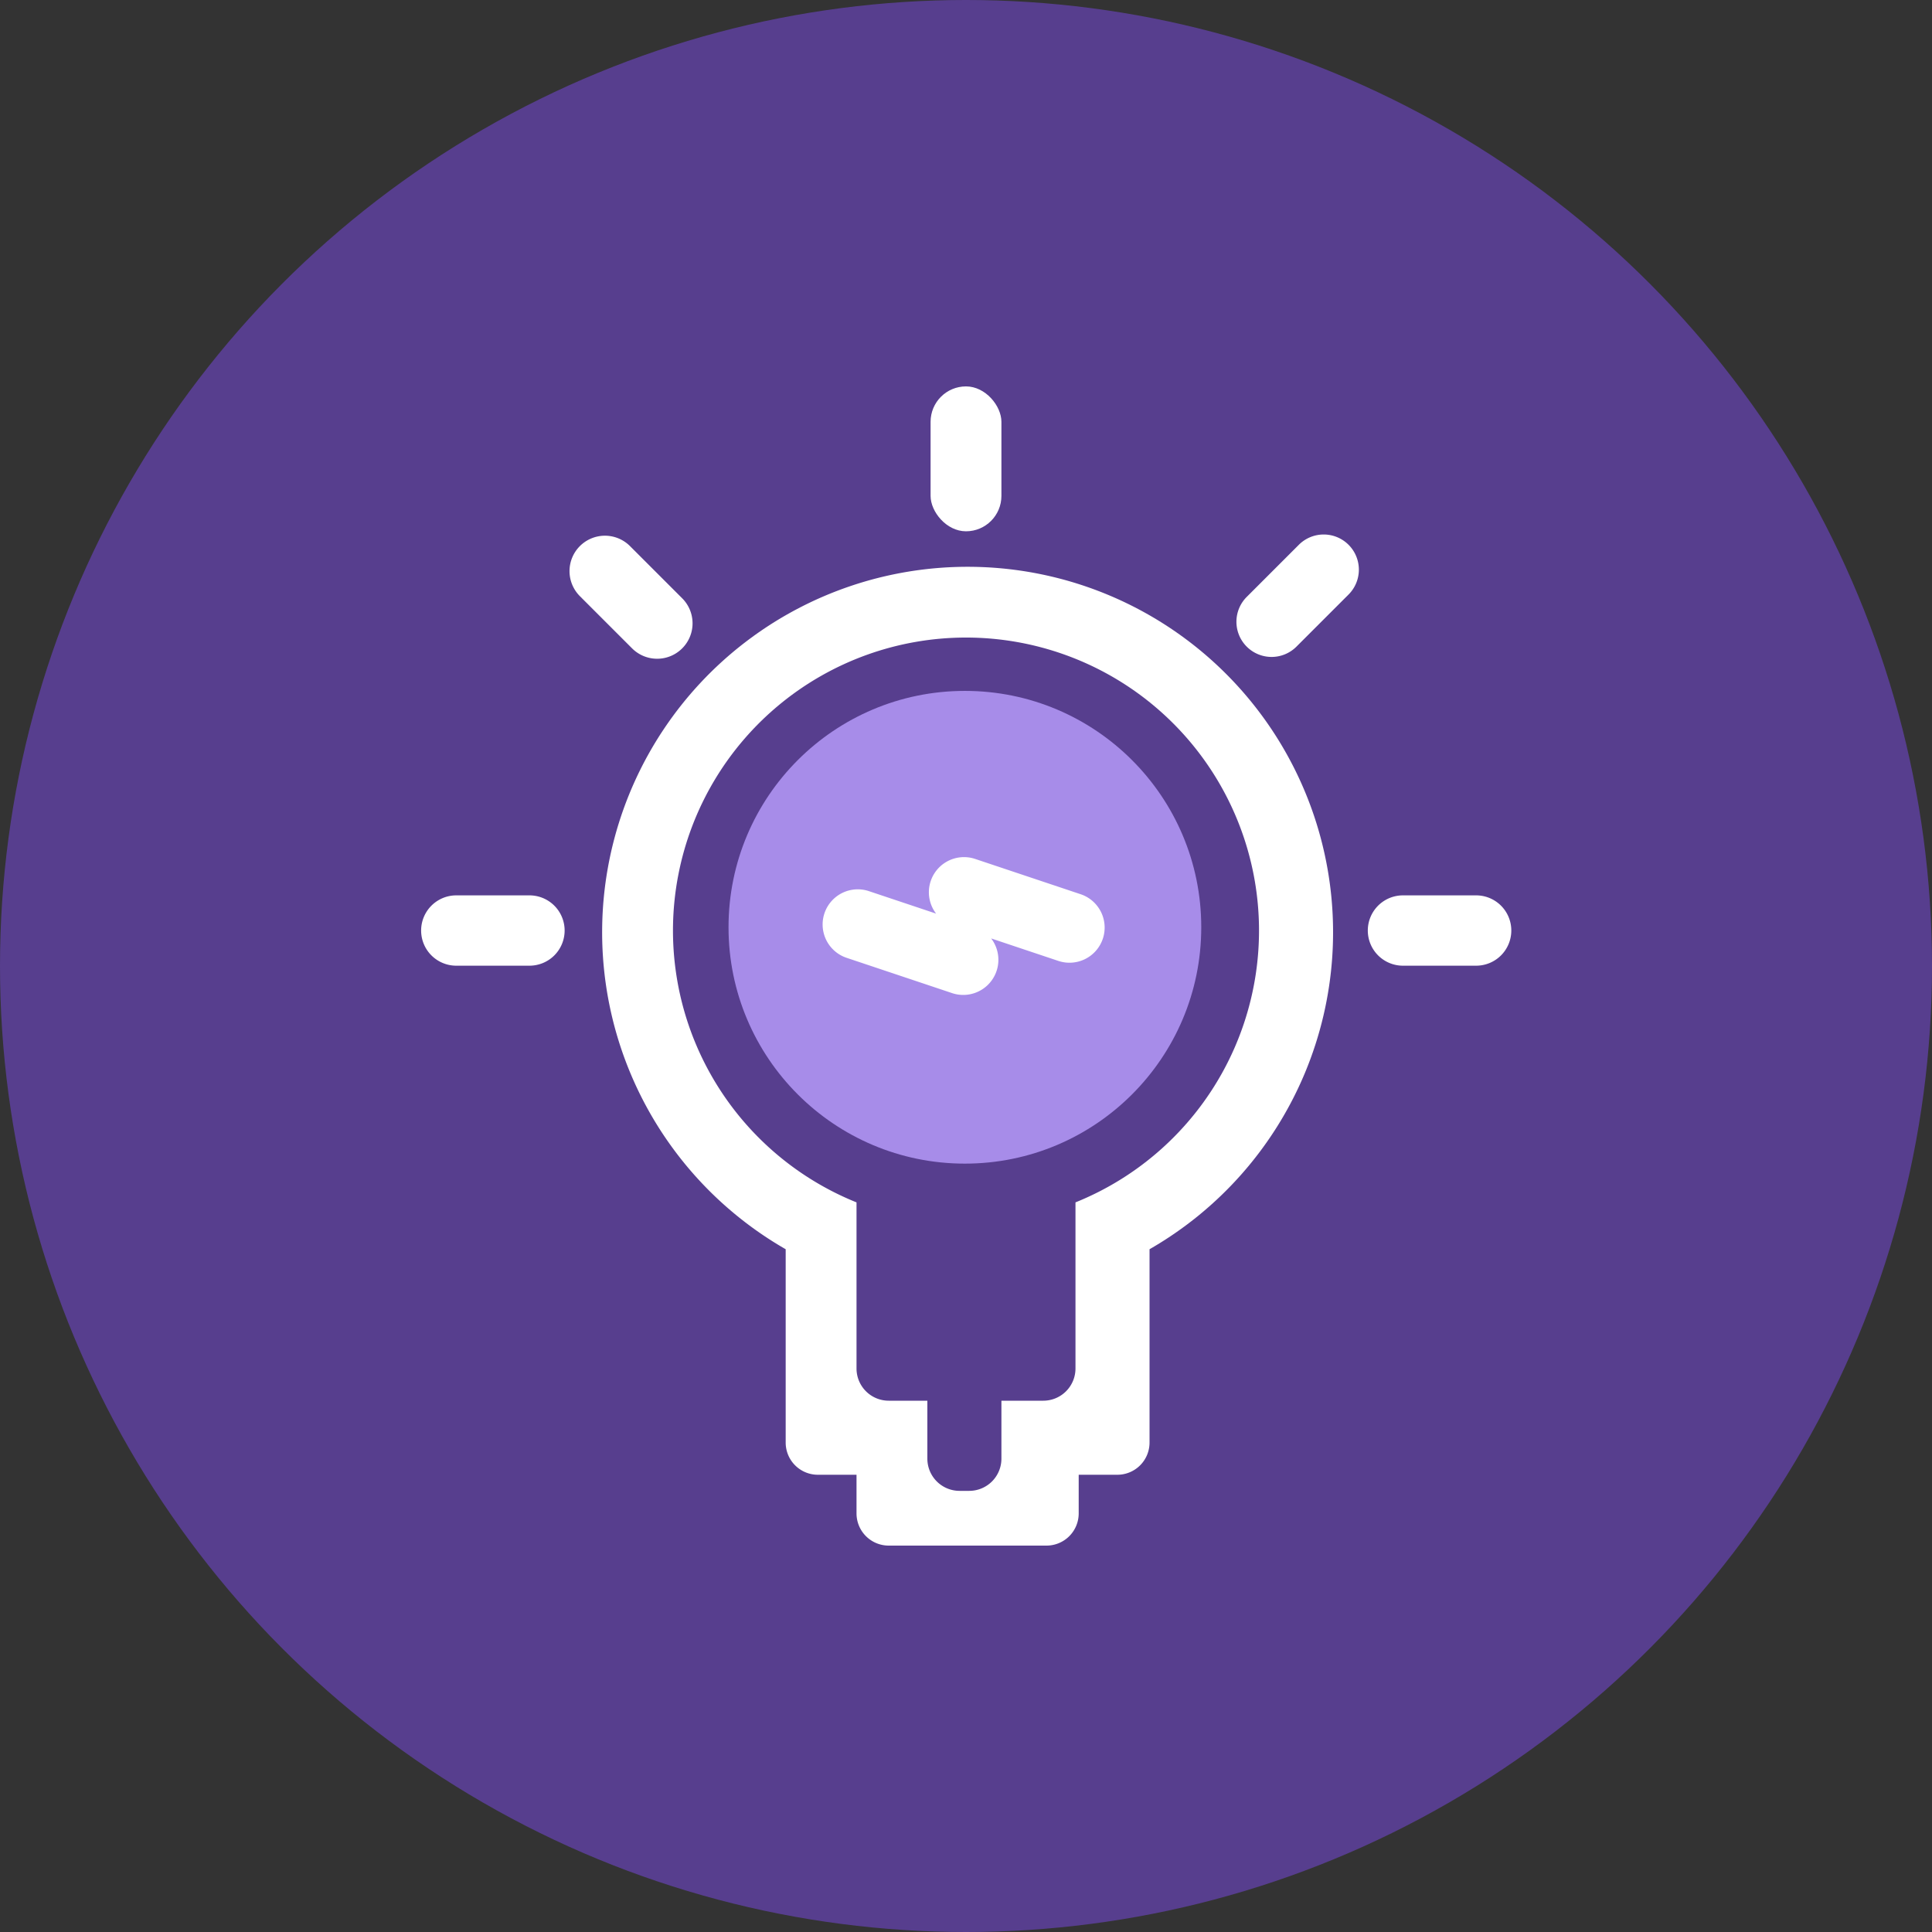 <svg id="icon_7" data-name="icon 7" xmlns="http://www.w3.org/2000/svg" width="600" height="600" viewBox="0 0 600 600">
  <rect x="0" y="0" width="600" height="600" fill="#333333" stroke="none"/>
<defs>
    <style>
      .cls-1 {
        fill: #573e8e;
      }

      .cls-2 {
        fill: #a78ce9;
      }

      .cls-3, .cls-4 {
        fill: #fff;
      }

      .cls-4 {
        fill-rule: evenodd;
      }
    </style>
  </defs>
  <circle id="Ellipse_10_copy" data-name="Ellipse 10 copy" class="cls-1" cx="300" cy="300" r="300"/>
  <g>
    <circle class="cls-2" cx="299.656" cy="287.969" r="73.406"/>
    <rect id="Rounded_Rectangle_4" data-name="Rounded Rectangle 4" class="cls-3" x="289" y="120" width="22" height="45" rx="11" ry="11"/>
    <path id="Rounded_Rectangle_4_copy" data-name="Rounded Rectangle 4 copy" class="cls-4" d="M180.09,169.59a11,11,0,0,1,15.556,0l16.264,16.264a11,11,0,0,1-15.556,15.556L180.09,185.146A11,11,0,0,1,180.09,169.59Z"/>
    <path id="Rounded_Rectangle_4_copy_3" data-name="Rounded Rectangle 4 copy 3" class="cls-4" d="M418.809,169.191a10.921,10.921,0,0,0-15.443,0l-16.144,16.144a10.92,10.92,0,1,0,15.443,15.443l16.144-16.144A10.921,10.921,0,0,0,418.809,169.191Z"/>
    <path id="Rounded_Rectangle_4_copy_4" data-name="Rounded Rectangle 4 copy 4" class="cls-4" d="M469.35,288.984a10.92,10.92,0,0,0-10.919-10.919H435.6a10.92,10.92,0,0,0,0,21.839h22.831A10.92,10.92,0,0,0,469.35,288.984Z"/>
    <path id="Rounded_Rectangle_4_copy_5" data-name="Rounded Rectangle 4 copy 5" class="cls-4" d="M175.35,288.984a10.92,10.92,0,0,0-10.919-10.919H141.6a10.92,10.92,0,0,0,0,21.839h22.831A10.92,10.92,0,0,0,175.35,288.984Z"/>
    <path id="Rounded_Rectangle_4_copy_7" data-name="Rounded Rectangle 4 copy 7" class="cls-4" d="M342.539,291.389a10.92,10.92,0,0,1-13.727,7.074l-21-7.026a10.914,10.914,0,0,1-12,17.026l-32.746-10.955a10.919,10.919,0,1,1,6.653-20.8l21,7.026a10.914,10.914,0,0,1,12-17.026l32.746,10.955A10.919,10.919,0,0,1,342.539,291.389Z"/>
    <path id="Rounded_Rectangle_6" data-name="Rounded Rectangle 6" class="cls-4" d="M357,387.96V448a10,10,0,0,1-10,10H335v12a10,10,0,0,1-10,10H276a10,10,0,0,1-10-10V458H254a10,10,0,0,1-10-10V387.96A113.5,113.5,0,1,1,357,387.96Zm-23-14.551V425a10,10,0,0,1-10,10H311v18a10,10,0,0,1-10,10h-3a10,10,0,0,1-10-10V435H276a10,10,0,0,1-10-10V373.409A91,91,0,1,1,334,373.409Z"/>
  </g>
</svg>

